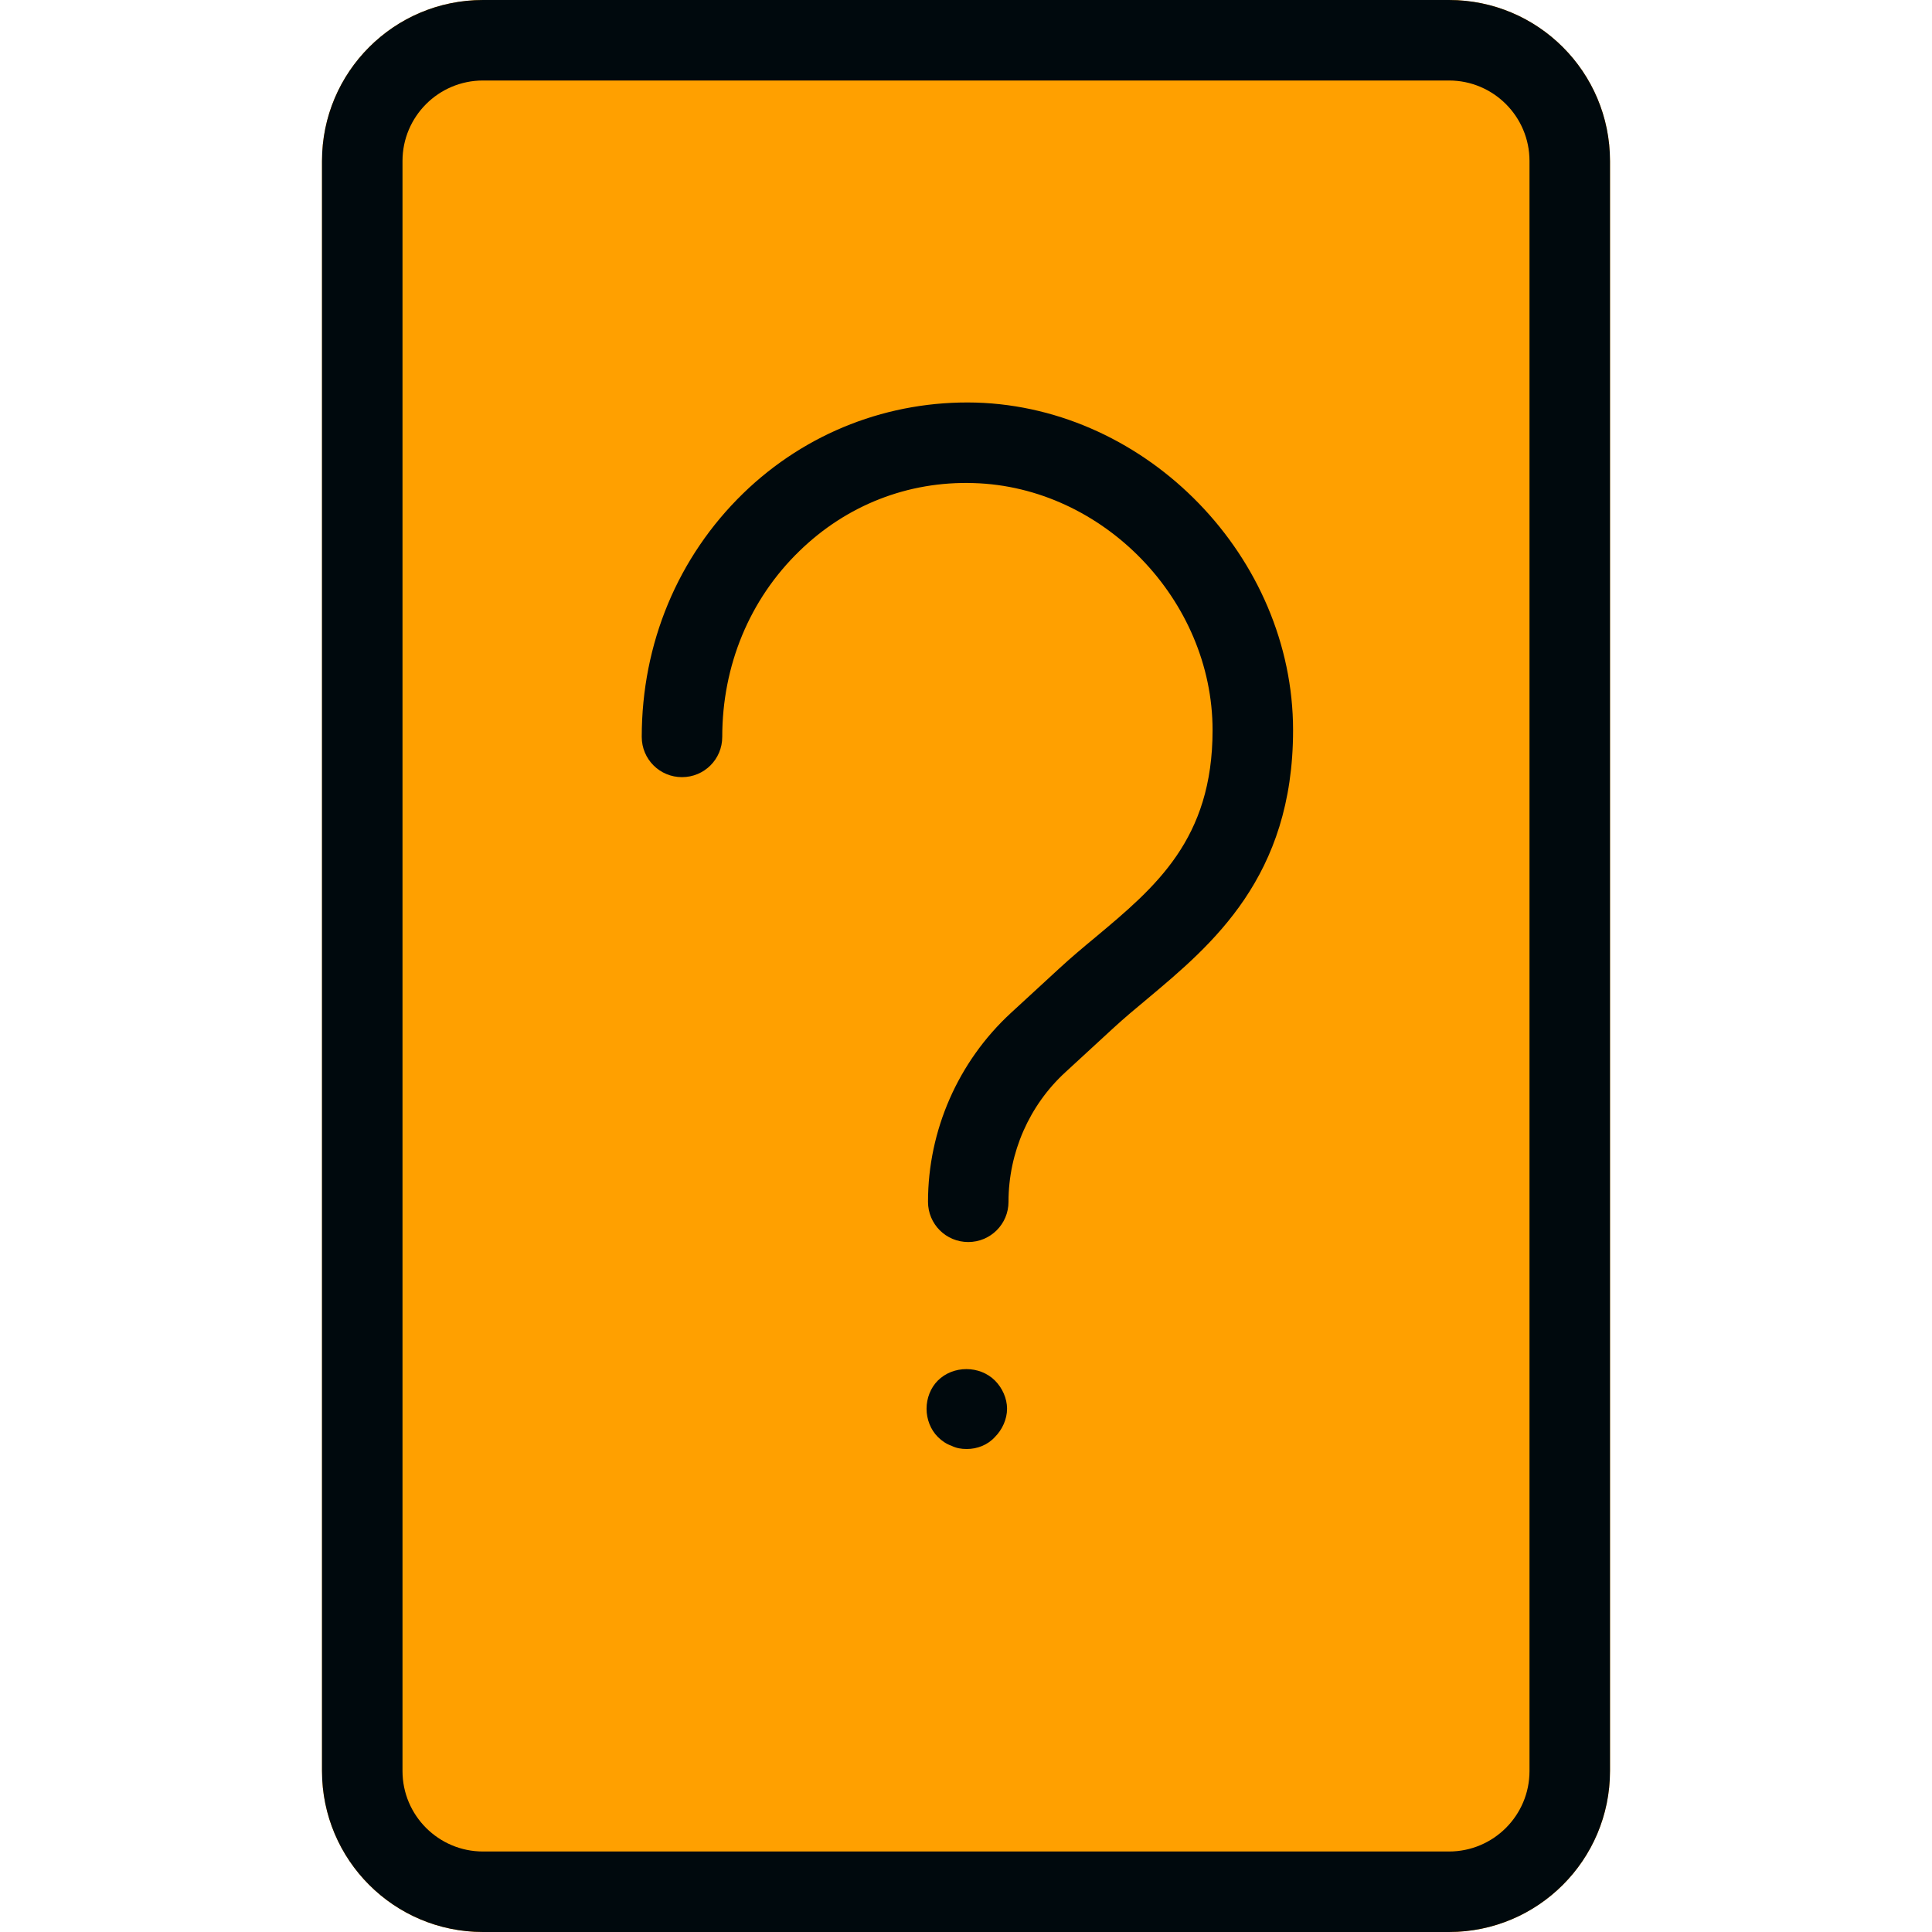 <?xml version="1.0" encoding="UTF-8"?>
<svg width="24px" height="24px" viewBox="0 0 24 24" version="1.1" xmlns="http://www.w3.org/2000/svg" xmlns:xlink="http://www.w3.org/1999/xlink">
    <!-- Generator: Sketch 60.1 (88133) - https://sketch.com -->
    <title>Topology/Endpoints/unknown/unknown-device-topology_24</title>
    <desc>Created with Sketch.</desc>
    <g id="Topology/Endpoints/unknown/unknown-device-topology_24" stroke="none" stroke-width="1" fill="none" fill-rule="evenodd">
        <path d="M18,0 C19.105,0 20,0.895 20,2 L20,22 C20,23.105 19.105,24 18,24 L6,24 C4.895,24 4,23.105 4,22 L4,2 C4,0.895 4.895,0 6,0 L18,0 Z" id="secondary-color" fill="#FFA000"></path>
        <path d="M6,0 L18,0 C19.105,0 20,0.895 20,2 L20,22 C20,23.105 19.105,24 18,24 L6,24 C4.895,24 4,23.105 4,22 L4,2 C4,0.895 4.895,0 6,0 Z M6,1 C5.448,1 5,1.448 5,2 L5,22 C5,22.552 5.448,23 6,23 L18,23 C18.552,23 19,22.552 19,22 L19,2 C19,1.448 18.552,1 18,1 L6,1 Z M12.122,5.001 C14.258,5.063 16.063,6.926 16.063,9.071 C16.063,10.894 15.058,11.733 14.251,12.409 C14.107,12.528 13.967,12.646 13.836,12.766 L13.234,13.32 C12.785,13.732 12.528,14.319 12.528,14.929 C12.528,15.206 12.304,15.429 12.028,15.429 C11.751,15.429 11.528,15.206 11.528,14.929 C11.528,14.041 11.903,13.187 12.557,12.584 L13.159,12.03 C13.301,11.899 13.453,11.771 13.609,11.642 C14.357,11.017 15.063,10.425 15.063,9.071 C15.063,7.454 13.703,6.047 12.094,6.001 C11.278,5.975 10.514,6.277 9.93,6.846 C9.312,7.445 8.972,8.267 8.972,9.154 C8.972,9.432 8.748,9.654 8.472,9.654 C8.196,9.654 7.972,9.432 7.972,9.154 C7.972,7.994 8.42,6.918 9.233,6.128 C10.013,5.371 11.046,4.973 12.122,5.001 Z M11.65,17.15 C11.84,16.96 12.17,16.96 12.36,17.15 C12.45,17.24 12.51,17.37 12.51,17.5 C12.51,17.63 12.45,17.76 12.36,17.85 C12.27,17.95 12.14,18 12.01,18 C11.94,18 11.88,17.99 11.82,17.96 C11.76,17.94 11.7,17.9 11.65,17.85 C11.56,17.76 11.51,17.63 11.51,17.5 C11.51,17.37 11.56,17.24 11.65,17.15 Z" id="unknown-device-topology_24" fill="#00090D"></path>
    </g>
</svg>